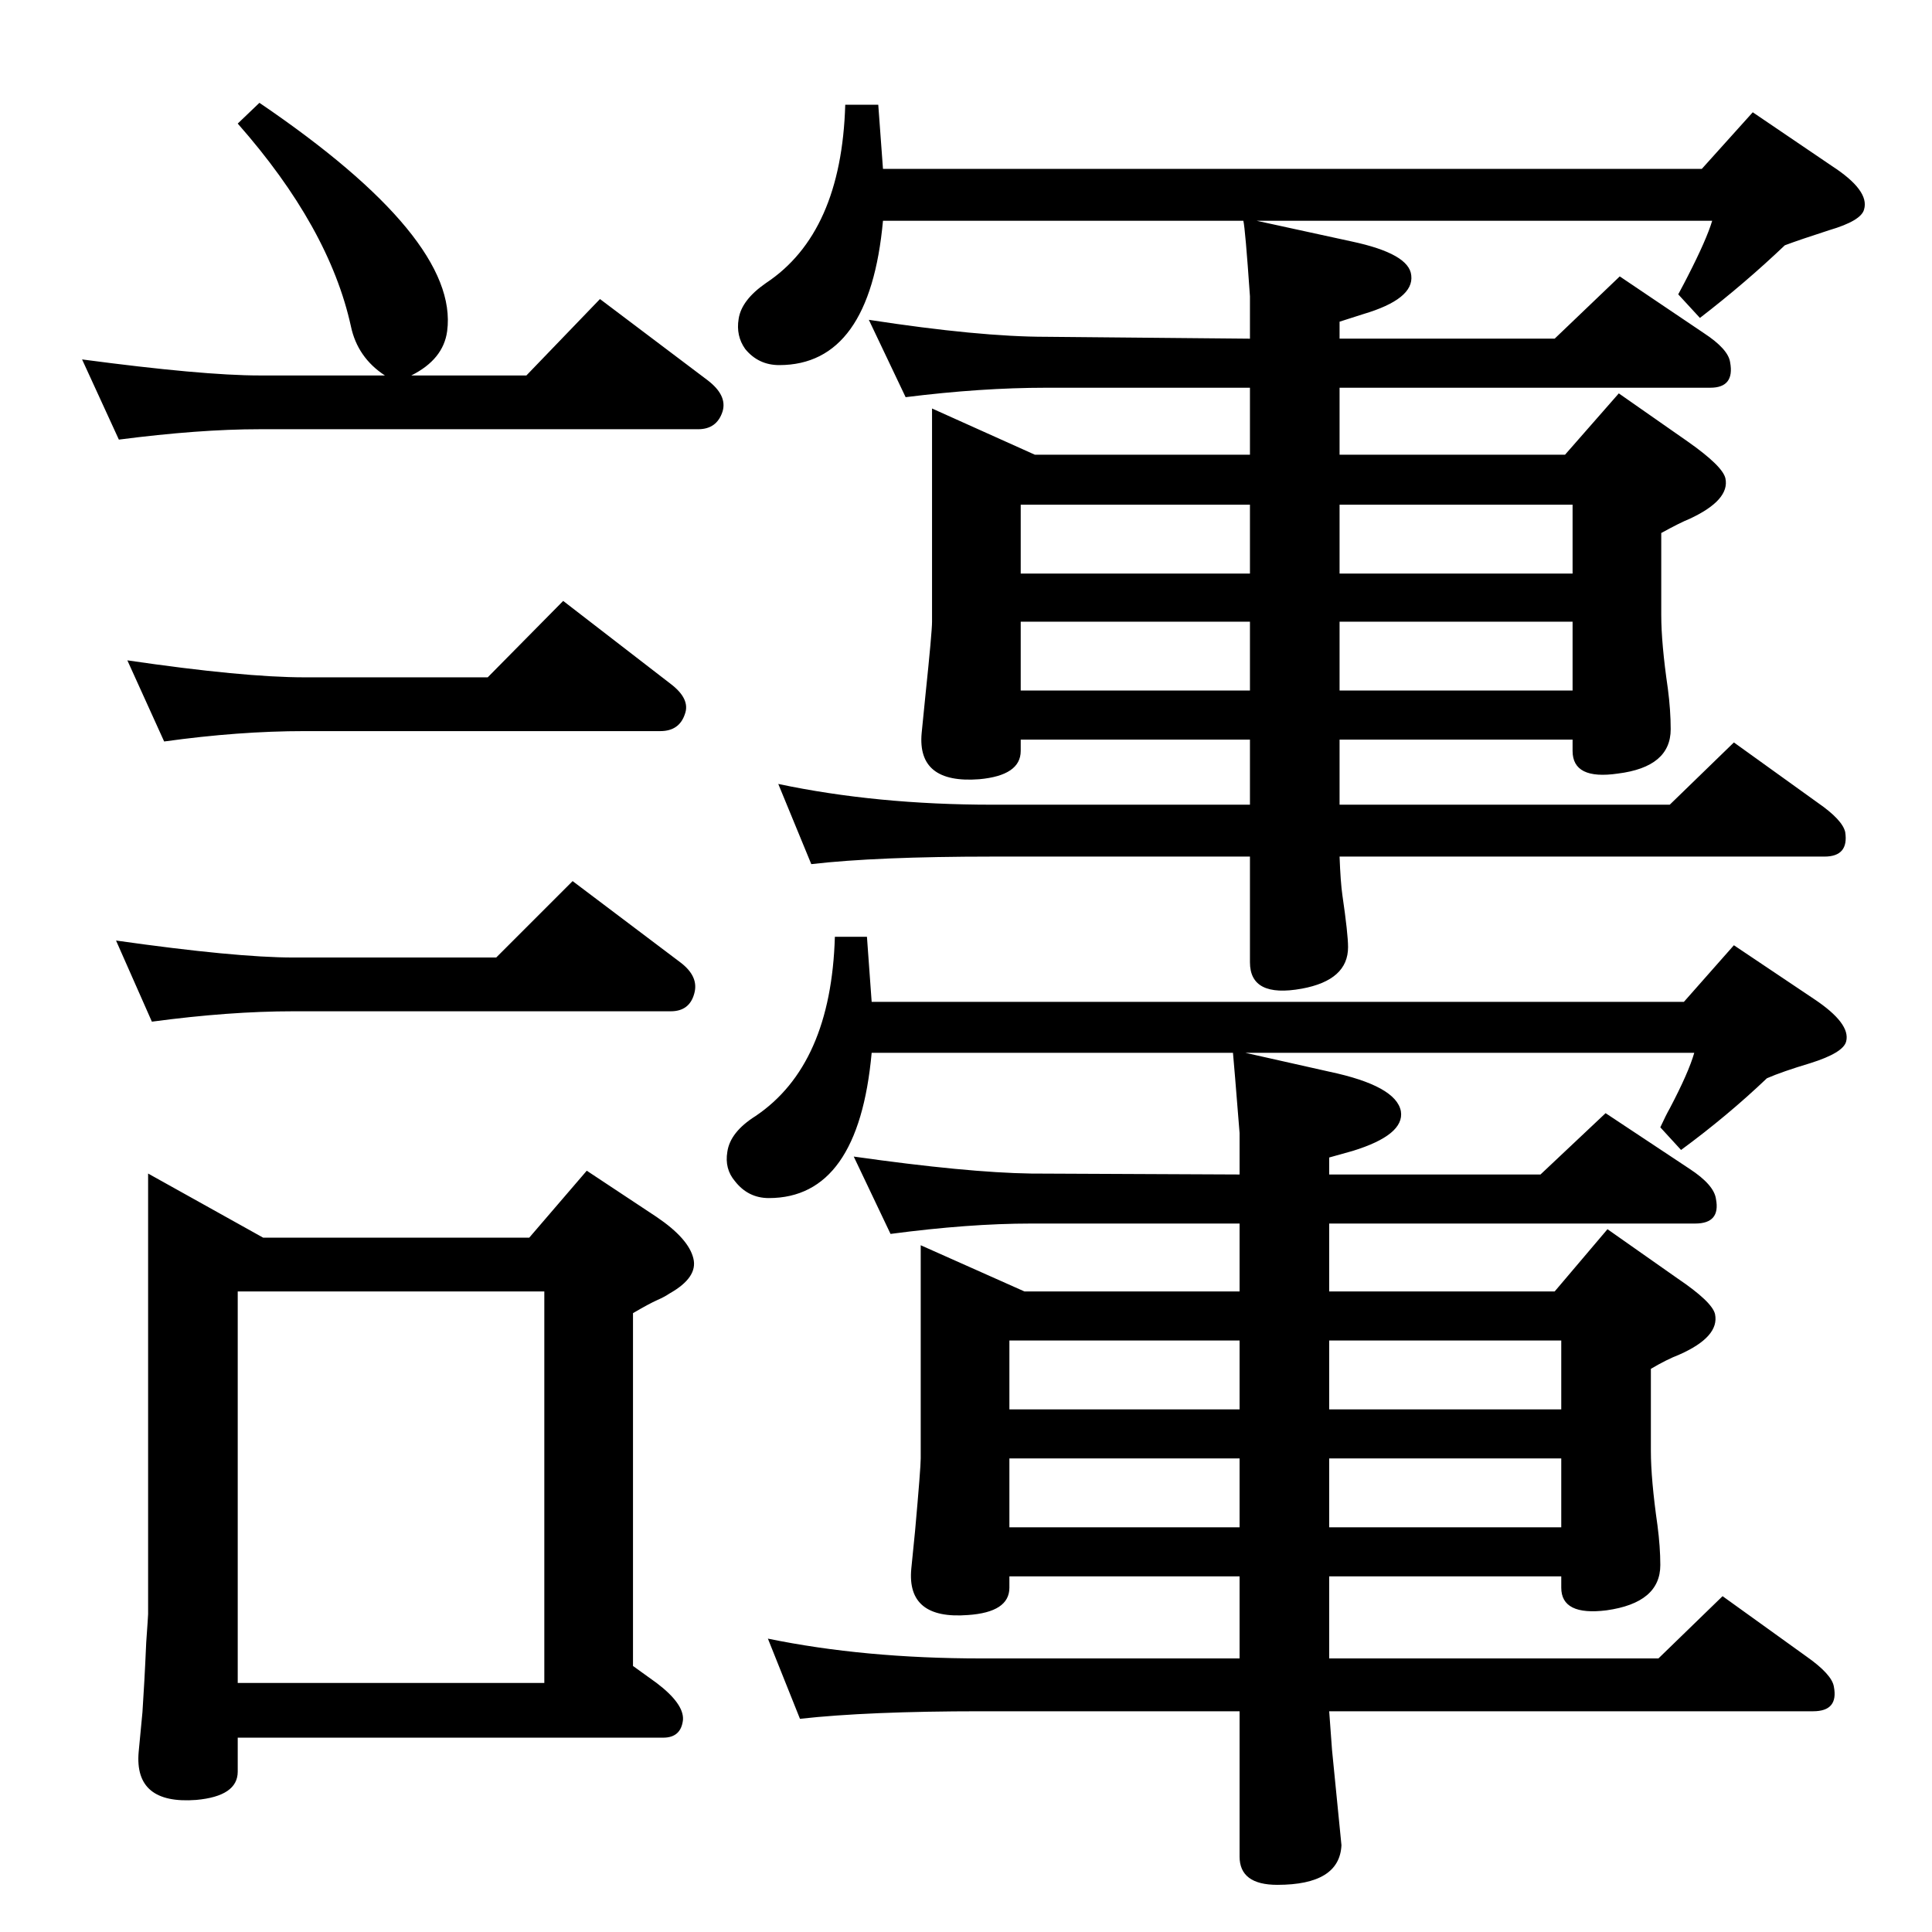 <?xml version="1.0" standalone="no"?>
<!DOCTYPE svg PUBLIC "-//W3C//DTD SVG 1.1//EN" "http://www.w3.org/Graphics/SVG/1.1/DTD/svg11.dtd" >
<svg xmlns="http://www.w3.org/2000/svg" xmlns:xlink="http://www.w3.org/1999/xlink" version="1.1" viewBox="0 0 2048 2048">
  <g transform="matrix(1 0 0 -1 0 2048)">
   <path fill="currentColor"
d="M1332 1814l101 -22q61 -13 63 -36q3 -25 -51 -41l-25 -8v-18h228l69 66l89 -60q26 -17 28 -31q5 -27 -21 -27h-393v-71h239l57 65l73 -51q37 -26 40 -39q5 -23 -38 -43q-10 -4 -30 -15v-87q0 -30 7 -78q3 -23 3 -43q0 -40 -56 -47q-48 -7 -48 24v12h-247v-69h350l68 66
l89 -64q26 -18 29 -31q4 -26 -22 -26h-514q1 -27 3 -41q6 -41 6 -55q0 -35 -49 -44q-55 -10 -55 28v112h-273q-123 0 -192 -8l-35 85q104 -22 227 -22h273v69h-243v-12q0 -26 -44 -30q-66 -5 -61 49l4 40q7 67 7 78v226l109 -49h228v71h-216q-69 0 -149 -10l-39 82
q117 -18 188 -18l216 -2v45q-5 72 -7 80h-382q-14 -153 -110 -153q-22 0 -36 17q-10 14 -7 32q3 20 29 38q80 53 84 189h35l5 -68h868l54 60l84 -57q40 -26 34 -46q-3 -12 -37 -22q-31 -10 -47 -16q-42 -40 -90 -77l-23 25q7 13 10 19q20 39 26 59h-483zM1420 1513v-73h247
v73h-247zM1420 1389v-73h247v73h-247zM1082 1440h243v73h-243v-73zM1082 1316h243v73h-243v-73zM1320 932l89 -20q71 -15 76 -42q4 -25 -51 -42l-25 -7v-18h224l69 65l89 -59q26 -17 28 -32q5 -26 -22 -26h-388v-72h239l56 66l74 -52q37 -25 40 -38q5 -24 -38 -43
q-13 -5 -30 -15v-87q0 -30 7 -79q3 -23 3 -42q0 -40 -57 -48q-48 -6 -48 24v12h-246v-87h349l68 66l89 -64q27 -19 29 -32q5 -26 -22 -26h-513l3 -41l10 -101q-2 -42 -68 -42q-40 0 -40 30v154h-274q-120 0 -192 -8l-34 85q102 -21 226 -21h274v87h-244v-12q0 -26 -44 -29
q-65 -5 -60 49l4 40q6 67 6 77v226l110 -49h228v72h-221q-66 0 -149 -11l-39 82q120 -17 188 -18l221 -1v44q-6 75 -7 85h-383q-14 -154 -109 -154q-22 0 -36 18q-11 13 -8 31q3 21 30 38q80 54 84 190h34l5 -69h861l53 60l85 -57q39 -26 34 -45q-3 -12 -38 -23
q-30 -9 -46 -16q-42 -40 -91 -76l-22 24q6 13 10 20q20 38 26 59h-476zM1409 627v-73h246v73h-246zM1409 502v-73h246v73h-246zM1070 554h244v73h-244v-73zM1070 429h244v73h-244v-73zM561 736l61 71l74 -49q34 -23 39 -44q5 -20 -25 -37q-6 -4 -13 -7q-9 -4 -26 -14v-374
l25 -18q29 -22 28 -39q-2 -19 -21 -19h-451v-36q0 -26 -44 -30q-66 -5 -61 51l4 42l2 33q1 18 2 41q2 28 2 30v467l122 -68h282zM252 264h325v415h-325v-415zM517 1330l80 81l114 -88q21 -16 15 -32q-6 -18 -26 -18h-377q-70 0 -149 -11l-39 86q123 -18 188 -18h194z
M526 1033l81 81l114 -86q20 -15 15 -33q-5 -19 -25 -19h-400q-68 0 -150 -11l-38 86q127 -18 188 -18h215zM408 1650q-29 19 -36 52q-23 105 -120 215l23 22q212 -144 199 -242q-4 -30 -38 -47h122l78 81l114 -86q21 -16 16 -33q-6 -19 -26 -19h-465q-64 0 -149 -11l-39 85
q128 -17 188 -17h133z" />
  </g>

</svg>
